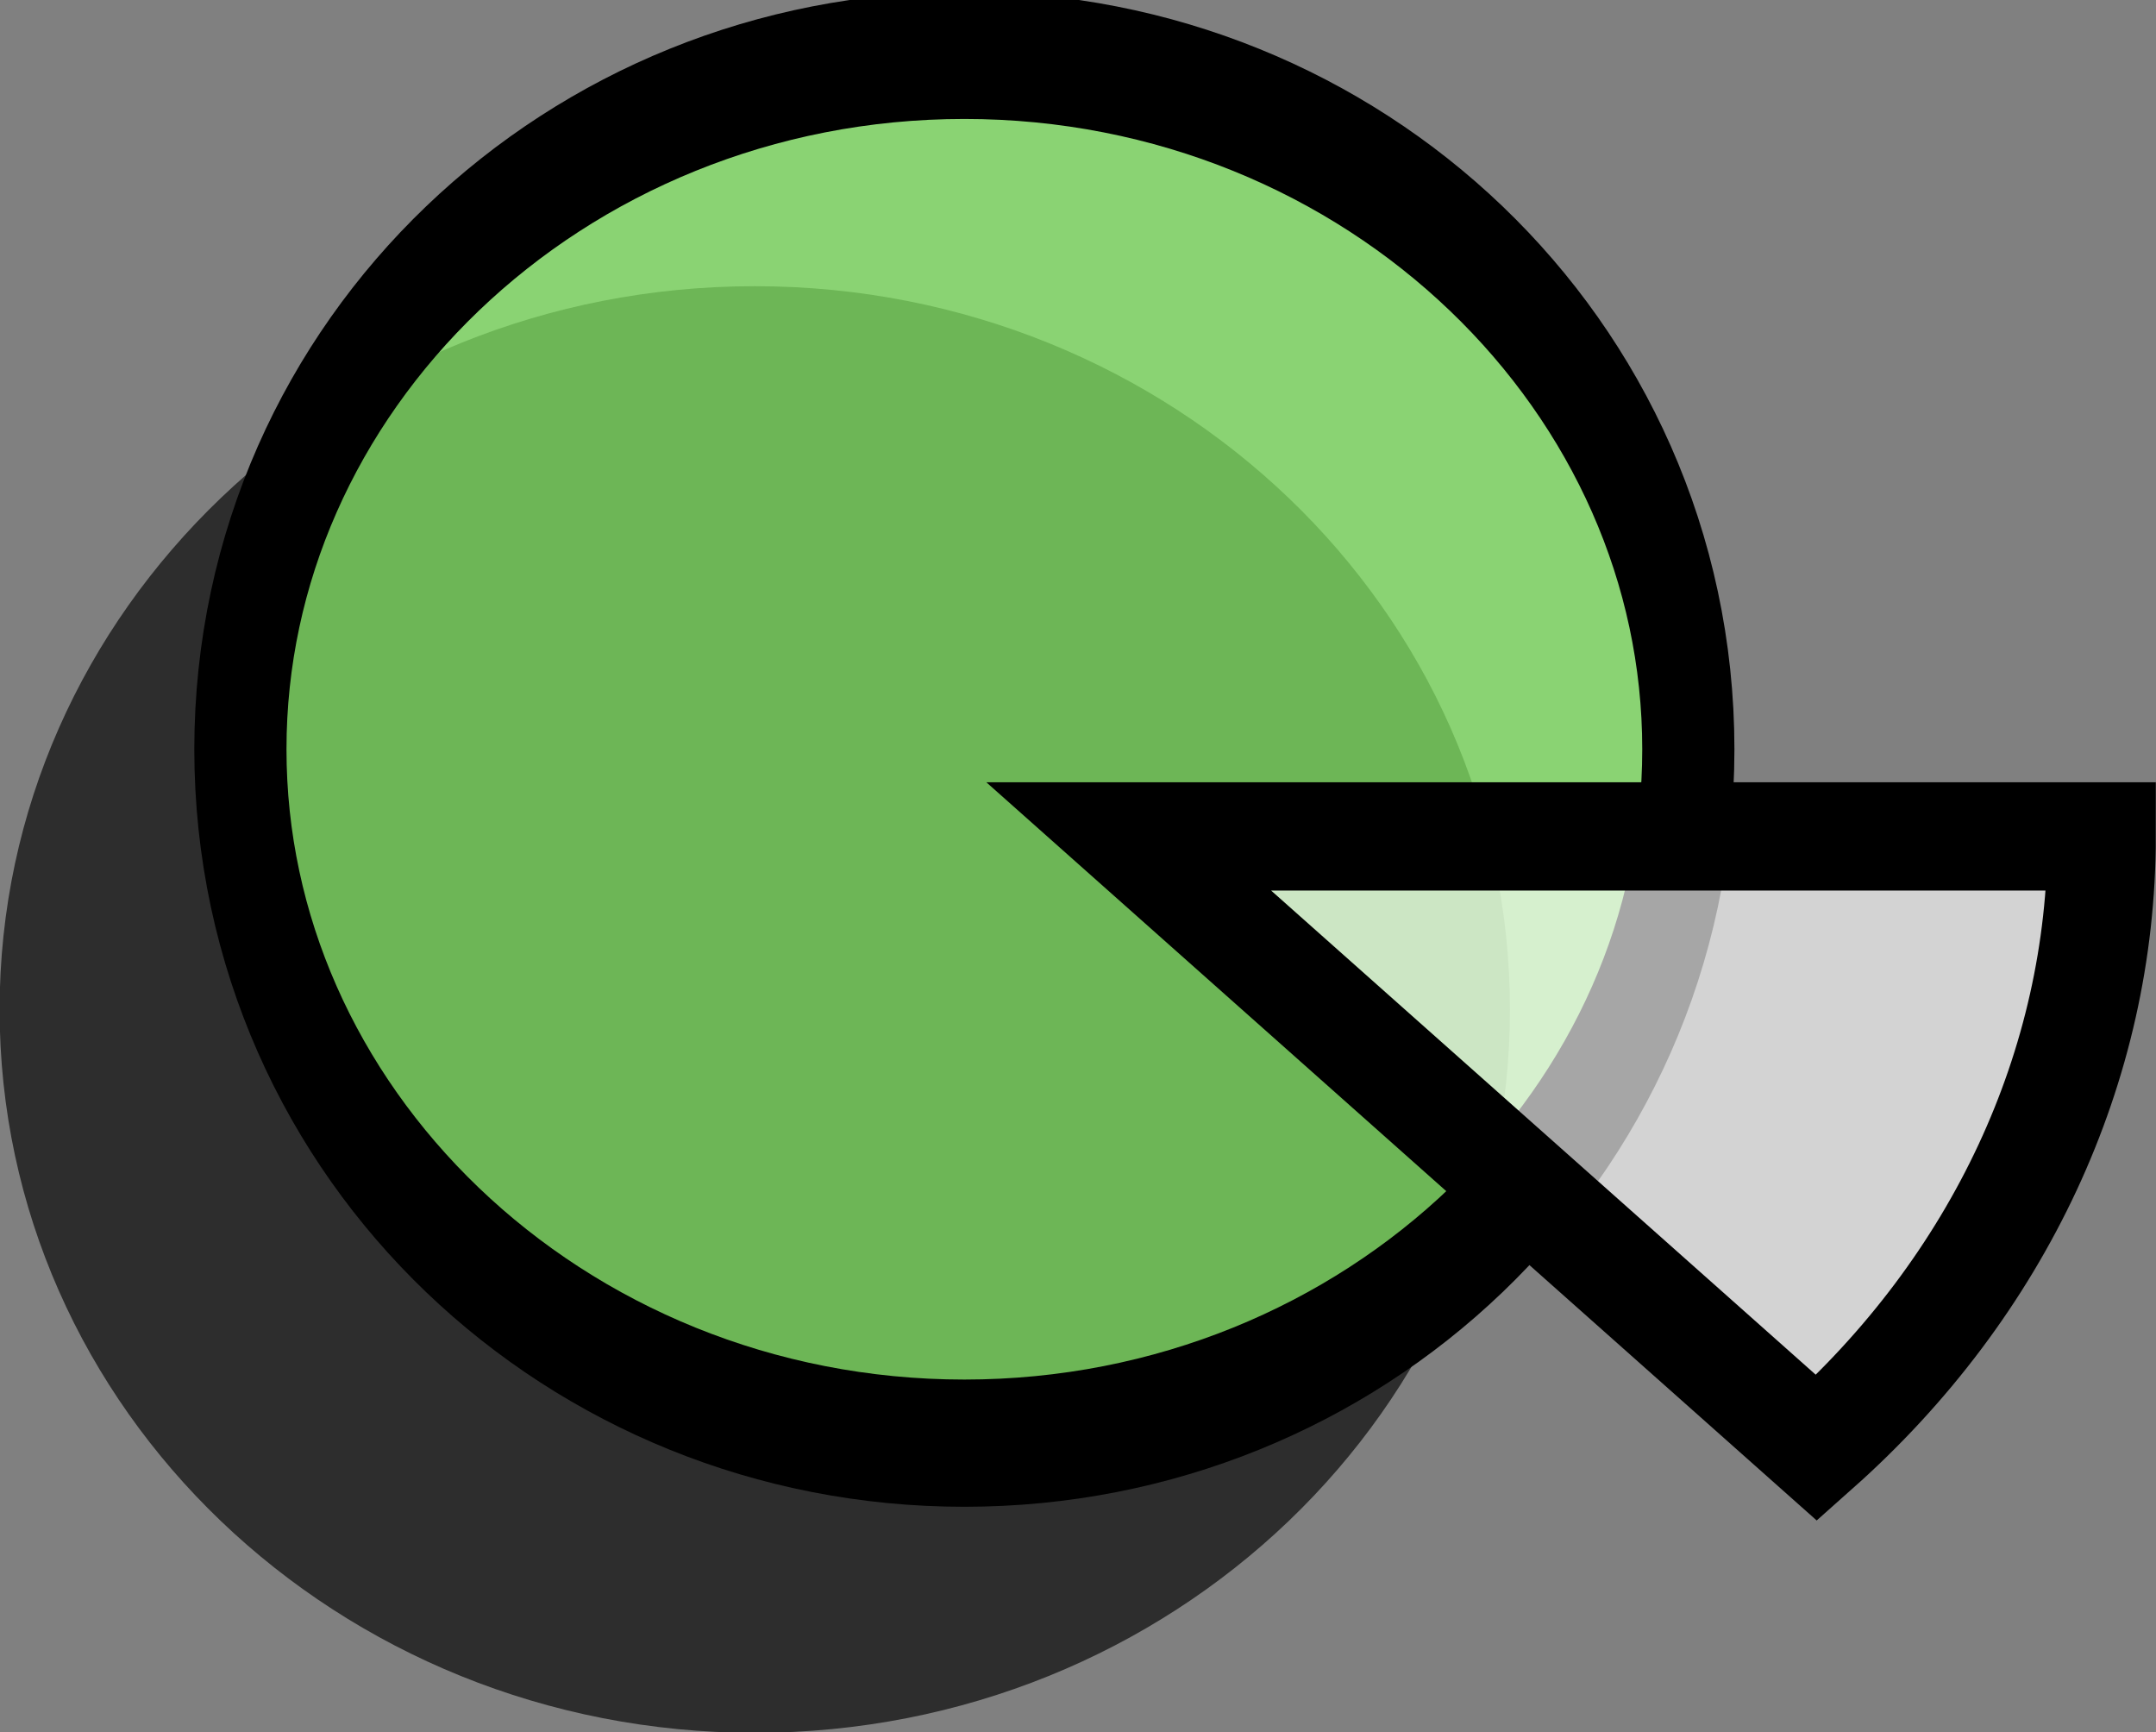 <?xml version="1.0" encoding="UTF-8" standalone="no"?>
<!-- Created with Inkscape (http://www.inkscape.org/) -->

<svg
   xmlns:dc="http://purl.org/dc/elements/1.1/"
   xmlns:cc="http://creativecommons.org/ns#"
   xmlns:rdf="http://www.w3.org/1999/02/22-rdf-syntax-ns#"
   xmlns:svg="http://www.w3.org/2000/svg"
   xmlns="http://www.w3.org/2000/svg"
   xmlns:sodipodi="http://sodipodi.sourceforge.net/DTD/sodipodi-0.dtd"
   xmlns:inkscape="http://www.inkscape.org/namespaces/inkscape"
   width="99.552"
   height="79.968"
   id="svg2"
   version="1.1"
   inkscape:version="0.47 r22583"
   sodipodi:docname="pie.svg">
  <rect width="100%" height="100%" fill="#808080" stroke="none"/>
  <defs
     id="defs4">
    <inkscape:perspective
       sodipodi:type="inkscape:persp3d"
       inkscape:vp_x="0 : 526.18109 : 1"
       inkscape:vp_y="0 : 1000 : 0"
       inkscape:vp_z="744.09448 : 526.18109 : 1"
       inkscape:persp3d-origin="372.04724 : 350.78739 : 1"
       id="perspective10" />
    <inkscape:perspective
       id="perspective3608"
       inkscape:persp3d-origin="0.5 : 0.33333333 : 1"
       inkscape:vp_z="1 : 0.5 : 1"
       inkscape:vp_y="0 : 1000 : 0"
       inkscape:vp_x="0 : 0.5 : 1"
       sodipodi:type="inkscape:persp3d" />
  </defs>
  <sodipodi:namedview
     id="base"
     pagecolor="#ffffff"
     bordercolor="#666666"
     borderopacity="1.0"
     inkscape:pageopacity="0.0"
     inkscape:pageshadow="2"
     inkscape:zoom="0.35"
     inkscape:cx="-238.1233"
     inkscape:cy="-348.55188"
     inkscape:document-units="px"
     inkscape:current-layer="layer1"
     showgrid="false"
     inkscape:window-width="1280"
     inkscape:window-height="949"
     inkscape:window-x="0"
     inkscape:window-y="24"
     inkscape:window-maximized="1" />
  <g
     inkscape:label="Layer 1"
     inkscape:groupmode="layer"
     id="layer1"
     transform="translate(-101.695,-103.843)">
    <path
       sodipodi:type="arc"
       style="fill:#000000;fill-opacity:0.651;stroke:none"
       id="path2816-5"
       sodipodi:cx="162.85715"
       sodipodi:cy="156.6479"
       sodipodi:rx="51.42857"
       sodipodi:ry="35.714287"
       d="m 214.286,156.648 c 0,19.724 -23.025,35.714 -51.429,35.714 -28.403,0 -51.429,-15.99 -51.429,-35.714 0,-19.724 23.025,-35.714 51.429,-35.714 28.403,0 51.429,15.99 51.429,35.714 z"
       transform="matrix(0.678,0,0,0.935,26.129,3.983)" />
    <path
       sodipodi:type="arc"
       style="fill:#8fff6c;fill-opacity:0.651;stroke:#000000;stroke-width:6.548;stroke-linecap:round;stroke-miterlimit:4;stroke-opacity:1;stroke-dasharray:none;stroke-dashoffset:0"
       id="path2816"
       sodipodi:cx="162.85715"
       sodipodi:cy="156.6479"
       sodipodi:rx="51.42857"
       sodipodi:ry="35.714287"
       d="m 214.286,156.648 c 0,19.724 -23.025,35.714 -51.429,35.714 -28.403,0 -51.429,-15.99 -51.429,-35.714 0,-19.724 23.025,-35.714 51.429,-35.714 28.403,0 51.429,15.99 51.429,35.714 z"
       transform="matrix(0.65,0,0,0.897,40.367,-2.08)" />
    <path
       sodipodi:type="arc"
       style="fill:#ffffff;fill-opacity:0.651;stroke:#000000;stroke-width:2.862;stroke-linecap:round;stroke-miterlimit:4;stroke-opacity:1;stroke-dasharray:none;stroke-dashoffset:0"
       id="path3598"
       sodipodi:cx="174.28572"
       sodipodi:cy="175.21933"
       sodipodi:rx="25.714285"
       sodipodi:ry="22.857143"
       d="m 200,175.219 c 0,6.062 -2.709,11.876 -7.532,16.162 l -18.183,-16.162 z"
       sodipodi:start="0"
       sodipodi:end="0.78539816"
       transform="matrix(1.747,0,0,1.747,-150.662,-163.65)" />
  </g>
</svg>
